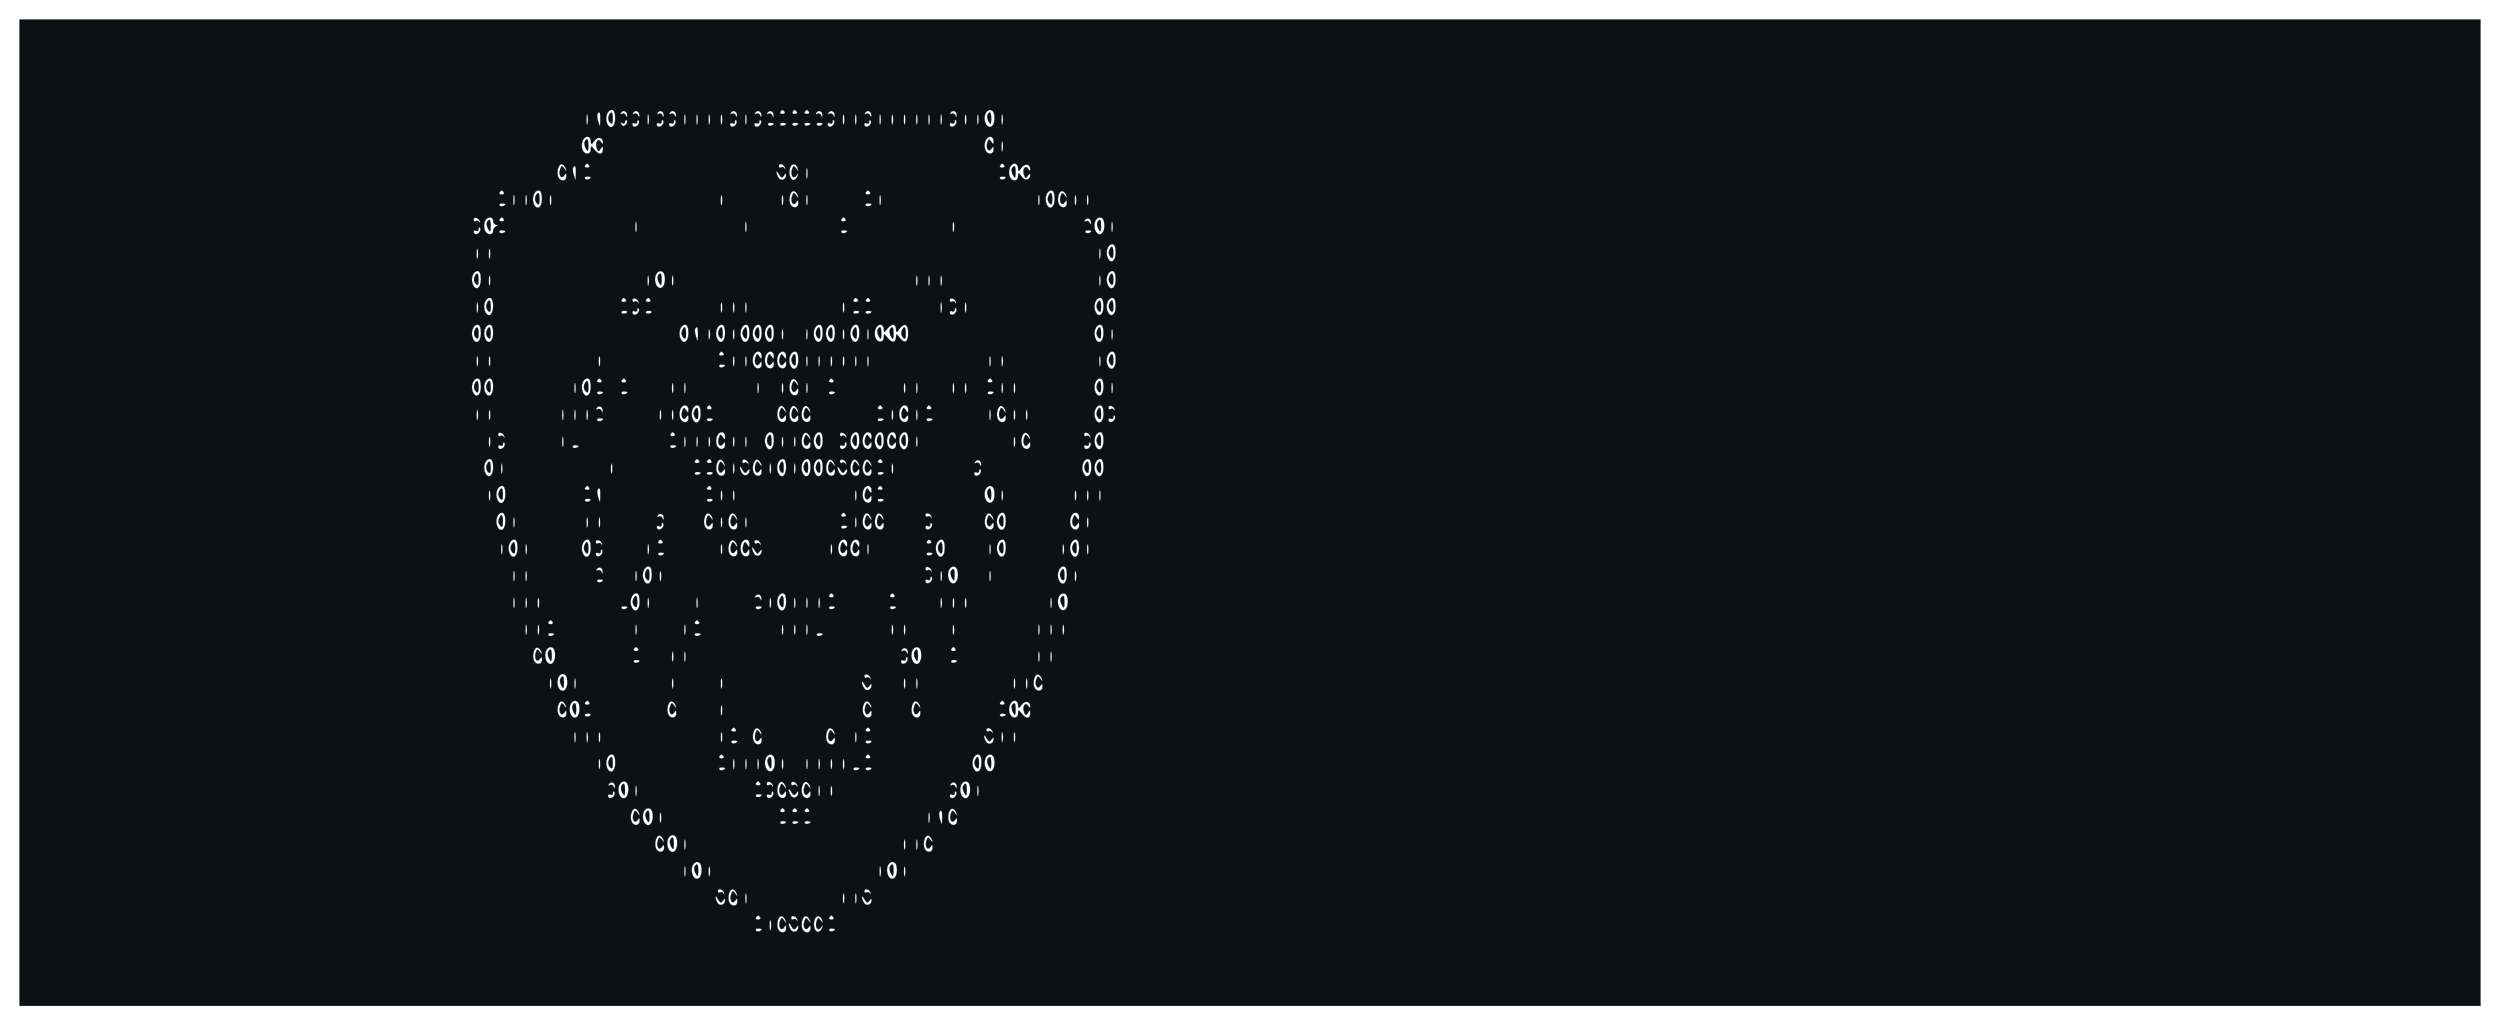 <?xml version="1.0" standalone="no"?>
<!DOCTYPE svg PUBLIC "-//W3C//DTD SVG 20010904//EN"
 "http://www.w3.org/TR/2001/REC-SVG-20010904/DTD/svg10.dtd">
<svg version="1.0" xmlns="http://www.w3.org/2000/svg"
 width="1024pt" height="421pt" viewBox="0 0 1024 421"
 preserveAspectRatio="xMidYMid meet">

<g transform="translate(0,421) scale(0.1,-0.1)"
fill="#0d1116" stroke="#0d1116">
<path d="M80 2110 l0 -2020 5040 0 5040 0 0 2020 0 2020 -5040 0 -5040 0 0
-2020z m2440 1615 c0 -37 -22 -49 -34 -19 -9 23 2 54 20 54 9 0 14 -11 14 -35z
m49 12 c0 -9 -2 -8 -6 1 -2 6 -10 9 -15 6 -7 -4 -8 -2 -4 5 9 13 26 5 25 -12z
m50 0 c0 -9 -2 -8 -6 1 -2 6 -10 9 -15 6 -7 -4 -8 -2 -4 5 9 13 26 5 25 -12z
m100 0 c0 -9 -2 -8 -6 1 -2 6 -10 9 -15 6 -7 -4 -8 -2 -4 5 9 13 26 5 25 -12z
m50 0 c0 -9 -2 -8 -6 1 -2 6 -10 9 -15 6 -7 -4 -8 -2 -4 5 9 13 26 5 25 -12z
m250 0 c0 -9 -2 -8 -6 1 -2 6 -10 9 -15 6 -7 -4 -8 -2 -4 5 9 13 26 5 25 -12z
m100 0 c0 -9 -2 -8 -6 1 -2 6 -10 9 -15 6 -7 -4 -8 -2 -4 5 9 13 26 5 25 -12z
m50 0 c0 -9 -2 -8 -6 1 -2 6 -10 9 -15 6 -7 -4 -8 -2 -4 5 9 13 26 5 25 -12z
m45 15 c3 -5 -1 -9 -9 -9 -8 0 -12 4 -9 9 3 4 7 8 9 8 2 0 6 -4 9 -8z m50 0
c3 -5 -1 -9 -9 -9 -8 0 -12 4 -9 9 3 4 7 8 9 8 2 0 6 -4 9 -8z m50 0 c3 -5 -1
-9 -9 -9 -8 0 -12 4 -9 9 3 4 7 8 9 8 2 0 6 -4 9 -8z m55 -15 c0 -9 -2 -8 -6
1 -2 6 -10 9 -15 6 -7 -4 -8 -2 -4 5 9 13 26 5 25 -12z m50 0 c0 -9 -2 -8 -6
1 -2 6 -10 9 -15 6 -7 -4 -8 -2 -4 5 9 13 26 5 25 -12z m150 0 c0 -9 -2 -8 -6
1 -2 6 -10 9 -15 6 -7 -4 -8 -2 -4 5 9 13 26 5 25 -12z m350 0 c0 -9 -2 -8 -6
1 -2 6 -10 9 -15 6 -7 -4 -8 -2 -4 5 9 13 26 5 25 -12z m153 6 c6 -27 -3 -53
-17 -53 -17 0 -27 28 -20 51 8 24 32 25 37 2z m-1665 -40 c-3 -10 -5 -2 -5 17
0 19 2 27 5 18 2 -10 2 -26 0 -35z m52 15 c-1 -31 -1 -31 -8 -8 -5 14 -6 28
-4 33 9 15 13 6 12 -25z m198 -15 c-3 -10 -5 -2 -5 17 0 19 2 27 5 18 2 -10 2
-26 0 -35z m150 0 c-3 -10 -5 -2 -5 17 0 19 2 27 5 18 2 -10 2 -26 0 -35z m50
0 c-3 -10 -5 -2 -5 17 0 19 2 27 5 18 2 -10 2 -26 0 -35z m50 0 c-3 -10 -5 -2
-5 17 0 19 2 27 5 18 2 -10 2 -26 0 -35z m50 0 c-3 -10 -5 -2 -5 17 0 19 2 27
5 18 2 -10 2 -26 0 -35z m100 0 c-3 -10 -5 -2 -5 17 0 19 2 27 5 18 2 -10 2
-26 0 -35z m400 0 c-3 -10 -5 -2 -5 17 0 19 2 27 5 18 2 -10 2 -26 0 -35z m50
0 c-3 -10 -5 -2 -5 17 0 19 2 27 5 18 2 -10 2 -26 0 -35z m100 0 c-3 -10 -5
-2 -5 17 0 19 2 27 5 18 2 -10 2 -26 0 -35z m50 0 c-3 -10 -5 -2 -5 17 0 19 2
27 5 18 2 -10 2 -26 0 -35z m50 0 c-3 -10 -5 -2 -5 17 0 19 2 27 5 18 2 -10 2
-26 0 -35z m50 0 c-3 -10 -5 -2 -5 17 0 19 2 27 5 18 2 -10 2 -26 0 -35z m50
0 c-3 -10 -5 -2 -5 17 0 19 2 27 5 18 2 -10 2 -26 0 -35z m50 0 c-3 -10 -5 -2
-5 17 0 19 2 27 5 18 2 -10 2 -26 0 -35z m100 0 c-3 -10 -5 -2 -5 17 0 19 2
27 5 18 2 -10 2 -26 0 -35z m50 0 c-3 -10 -5 -2 -5 17 0 19 2 27 5 18 2 -10 2
-26 0 -35z m100 0 c-3 -10 -5 -2 -5 17 0 19 2 27 5 18 2 -10 2 -26 0 -35z
m-1544 -4 c-8 -8 -13 -7 -18 2 -5 8 -4 10 3 5 7 -4 12 -2 12 5 0 7 3 9 7 6 4
-4 2 -12 -4 -18z m52 2 c-8 -14 -25 -14 -25 0 0 5 5 7 10 4 6 -3 10 -1 10 6 0
7 3 10 6 6 3 -3 3 -10 -1 -16z m100 0 c-8 -14 -25 -14 -25 0 0 5 5 7 10 4 6
-3 10 -1 10 6 0 7 3 10 6 6 3 -3 3 -10 -1 -16z m50 0 c-8 -14 -25 -14 -25 0 0
5 5 7 10 4 6 -3 10 -1 10 6 0 7 3 10 6 6 3 -3 3 -10 -1 -16z m250 0 c-8 -14
-25 -14 -25 0 0 5 5 7 10 4 6 -3 10 -1 10 6 0 7 3 10 6 6 3 -3 3 -10 -1 -16z
m100 0 c-8 -14 -25 -14 -25 0 0 5 5 7 10 4 6 -3 10 -1 10 6 0 7 3 10 6 6 3 -3
3 -10 -1 -16z m300 0 c-8 -14 -25 -14 -25 0 0 5 5 7 10 4 6 -3 10 -1 10 6 0 7
3 10 6 6 3 -3 3 -10 -1 -16z m150 0 c-8 -14 -25 -14 -25 0 0 5 5 7 10 4 6 -3
10 -1 10 6 0 7 3 10 6 6 3 -3 3 -10 -1 -16z m350 0 c-8 -14 -25 -14 -25 0 0 5
5 7 10 4 6 -3 10 -1 10 6 0 7 3 10 6 6 3 -3 3 -10 -1 -16z m-745 3 c0 -8 -19
-13 -24 -6 -3 5 1 9 9 9 8 0 15 -2 15 -3z m50 0 c0 -8 -19 -13 -24 -6 -3 5 1
9 9 9 8 0 15 -2 15 -3z m50 0 c0 -8 -19 -13 -24 -6 -3 5 1 9 9 9 8 0 15 -2 15
-3z m50 0 c0 -8 -19 -13 -24 -6 -3 5 1 9 9 9 8 0 15 -2 15 -3z m50 0 c0 -8
-19 -13 -24 -6 -3 5 1 9 9 9 8 0 15 -2 15 -3z m-950 -71 c1 -17 2 -17 15 1 14
18 35 14 35 -7 0 -8 -3 -8 -9 2 -12 18 -25 -4 -16 -27 5 -14 7 -14 15 -2 8 13
10 12 10 -2 0 -10 -5 -18 -11 -18 -7 0 -18 8 -25 18 -13 16 -13 16 -14 0 0
-23 -26 -23 -34 -2 -9 23 2 54 20 54 8 0 14 -8 14 -17z m1650 0 c0 -15 -2 -16
-10 -3 -8 12 -10 12 -15 -2 -9 -23 4 -45 16 -27 7 11 9 10 9 -3 0 -23 -26 -23
-34 -2 -9 23 2 54 20 54 8 0 14 -8 14 -17z m37 -40 c-3 -10 -5 -2 -5 17 0 19
2 27 5 18 2 -10 2 -26 0 -35z m-1789 -74 c3 -12 2 -12 -7 1 -9 12 -11 12 -16
-2 -9 -23 4 -45 16 -27 7 11 9 10 9 -3 0 -23 -26 -23 -34 -2 -8 22 3 56 17 51
6 -2 12 -10 15 -18z m96 13 c3 -5 -1 -9 -9 -9 -8 0 -12 4 -9 9 3 4 7 8 9 8 2
0 6 -4 9 -8z m802 -10 c1 -7 0 -8 -3 -2 -2 5 -9 8 -14 4 -5 -3 -9 0 -9 6 0 15
23 7 26 -8z m52 -3 c3 -12 2 -12 -7 1 -9 12 -11 12 -16 -2 -9 -24 4 -45 17
-27 8 12 9 11 6 0 -3 -8 -9 -16 -15 -18 -14 -5 -25 25 -17 49 6 21 26 20 32
-3z m846 13 c3 -5 -1 -9 -9 -9 -8 0 -12 4 -9 9 3 4 7 8 9 8 2 0 6 -4 9 -8z
m56 -9 c1 -17 2 -17 15 1 14 18 35 14 35 -7 0 -8 -3 -8 -9 2 -12 18 -25 -4
-16 -27 5 -14 7 -14 15 -2 6 9 10 10 10 3 0 -21 -21 -25 -35 -7 -13 18 -14 18
-15 2 0 -23 -26 -23 -34 -2 -9 23 2 54 20 54 8 0 14 -8 14 -17z m-1811 -25
c-1 -31 -1 -31 -8 -8 -5 14 -6 28 -4 33 9 15 13 6 12 -25z m948 -15 c-3 -10
-5 -2 -5 17 0 19 2 27 5 18 2 -10 2 -26 0 -35z m-96 8 c6 9 9 10 9 2 0 -19
-21 -27 -31 -12 -5 8 -9 19 -9 24 1 6 5 2 11 -9 9 -15 13 -16 20 -5z m-791 -7
c0 -8 -19 -13 -24 -6 -3 5 1 9 9 9 8 0 15 -2 15 -3z m1700 0 c0 -8 -19 -13
-24 -6 -3 5 1 9 9 9 8 0 15 -2 15 -3z m-2056 -62 c3 -5 -1 -9 -9 -9 -8 0 -12
4 -9 9 3 4 7 8 9 8 2 0 6 -4 9 -8z m156 -27 c0 -37 -22 -49 -34 -19 -9 23 2
54 20 54 9 0 14 -11 14 -35z m1048 14 c3 -12 2 -12 -7 1 -9 12 -11 12 -16 -2
-9 -23 4 -45 16 -27 7 11 9 10 9 -3 0 -23 -26 -23 -34 -2 -8 22 3 56 17 51 6
-2 12 -10 15 -18z m296 13 c3 -5 -1 -9 -9 -9 -8 0 -12 4 -9 9 3 4 7 8 9 8 2 0
6 -4 9 -8z m756 -27 c0 -37 -22 -49 -34 -19 -9 23 2 54 20 54 9 0 14 -11 14
-35z m48 14 c3 -12 2 -12 -7 1 -9 12 -11 12 -16 -2 -9 -23 4 -45 16 -27 7 11
9 10 9 -3 0 -23 -26 -23 -34 -2 -8 22 3 56 17 51 6 -2 12 -10 15 -18z m-2261
-36 c-3 -10 -5 -2 -5 17 0 19 2 27 5 18 2 -10 2 -26 0 -35z m50 0 c-3 -10 -5
-2 -5 17 0 19 2 27 5 18 2 -10 2 -26 0 -35z m100 0 c-3 -10 -5 -2 -5 17 0 19
2 27 5 18 2 -10 2 -26 0 -35z m700 0 c-3 -10 -5 -2 -5 17 0 19 2 27 5 18 2
-10 2 -26 0 -35z m250 0 c-3 -10 -5 -2 -5 17 0 19 2 27 5 18 2 -10 2 -26 0
-35z m100 0 c-3 -10 -5 -2 -5 17 0 19 2 27 5 18 2 -10 2 -26 0 -35z m300 0
c-3 -10 -5 -2 -5 17 0 19 2 27 5 18 2 -10 2 -26 0 -35z m650 0 c-3 -10 -5 -2
-5 17 0 19 2 27 5 18 2 -10 2 -26 0 -35z m150 0 c-3 -10 -5 -2 -5 17 0 19 2
27 5 18 2 -10 2 -26 0 -35z m50 0 c-3 -10 -5 -2 -5 17 0 19 2 27 5 18 2 -10 2
-26 0 -35z m-2387 1 c0 -8 -19 -13 -24 -6 -3 5 1 9 9 9 8 0 15 -2 15 -3z
m1500 0 c0 -8 -19 -13 -24 -6 -3 5 1 9 9 9 8 0 15 -2 15 -3z m-1604 -72 c1 -7
0 -8 -3 -2 -2 5 -9 8 -14 4 -5 -3 -9 0 -9 6 0 15 23 7 26 -8z m54 3 c0 -8 6
-15 13 -16 10 0 10 -2 0 -6 -7 -2 -13 -11 -13 -19 0 -19 -26 -18 -34 2 -4 9
-4 25 -1 35 7 23 35 25 35 4z m44 7 c3 -5 -1 -9 -9 -9 -8 0 -12 4 -9 9 3 4 7
8 9 8 2 0 6 -4 9 -8z m1400 0 c3 -5 -1 -9 -9 -9 -8 0 -12 4 -9 9 3 4 7 8 9 8
2 0 6 -4 9 -8z m1005 -15 c0 -9 -2 -8 -6 1 -2 6 -10 9 -15 6 -7 -4 -8 -2 -4 5
9 13 26 5 25 -12z m53 6 c6 -27 -3 -53 -17 -53 -17 0 -27 28 -20 51 8 24 32
25 37 2z m-1915 -40 c-3 -10 -5 -2 -5 17 0 19 2 27 5 18 2 -10 2 -26 0 -35z
m450 0 c-3 -10 -5 -2 -5 17 0 19 2 27 5 18 2 -10 2 -26 0 -35z m850 0 c-3 -10
-5 -2 -5 17 0 19 2 27 5 18 2 -10 2 -26 0 -35z m650 0 c-3 -10 -5 -2 -5 17 0
19 2 27 5 18 2 -10 2 -26 0 -35z m-2592 -2 c-8 -14 -25 -14 -25 0 0 5 5 7 10
4 6 -3 10 -1 10 6 0 7 3 10 6 6 3 -3 3 -10 -1 -16z m105 3 c0 -8 -19 -13 -24
-6 -3 5 1 9 9 9 8 0 15 -2 15 -3z m1400 0 c0 -8 -19 -13 -24 -6 -3 5 1 9 9 9
8 0 15 -2 15 -3z m1000 0 c0 -8 -19 -13 -24 -6 -3 5 1 9 9 9 8 0 15 -2 15 -3z
m100 -89 c0 -37 -22 -49 -34 -19 -9 23 2 54 20 54 9 0 14 -11 14 -35z m-2613
-22 c-3 -10 -5 -2 -5 17 0 19 2 27 5 18 2 -10 2 -26 0 -35z m50 0 c-3 -10 -5
-2 -5 17 0 19 2 27 5 18 2 -10 2 -26 0 -35z m2500 0 c-3 -10 -5 -2 -5 17 0 19
2 27 5 18 2 -10 2 -26 0 -35z m-2537 -88 c0 -37 -22 -49 -34 -19 -9 23 2 54
20 54 9 0 14 -11 14 -35z m752 18 c6 -27 -3 -53 -17 -53 -17 0 -27 28 -20 51
8 24 32 25 37 2z m1848 -18 c0 -37 -22 -49 -34 -19 -9 23 2 54 20 54 9 0 14
-11 14 -35z m-2563 -22 c-3 -10 -5 -2 -5 17 0 19 2 27 5 18 2 -10 2 -26 0 -35z
m650 0 c-3 -10 -5 -2 -5 17 0 19 2 27 5 18 2 -10 2 -26 0 -35z m100 0 c-3 -10
-5 -2 -5 17 0 19 2 27 5 18 2 -10 2 -26 0 -35z m1000 0 c-3 -10 -5 -2 -5 17 0
19 2 27 5 18 2 -10 2 -26 0 -35z m50 0 c-3 -10 -5 -2 -5 17 0 19 2 27 5 18 2
-10 2 -26 0 -35z m50 0 c-3 -10 -5 -2 -5 17 0 19 2 27 5 18 2 -10 2 -26 0 -35z
m650 0 c-3 -10 -5 -2 -5 17 0 19 2 27 5 18 2 -10 2 -26 0 -35z m-2487 -88 c0
-37 -22 -49 -34 -19 -9 23 2 54 20 54 9 0 14 -11 14 -35z m544 27 c3 -5 -1 -9
-9 -9 -8 0 -12 4 -9 9 3 4 7 8 9 8 2 0 6 -4 9 -8z m52 -10 c1 -7 0 -8 -3 -2
-2 5 -9 8 -14 4 -5 -3 -9 0 -9 6 0 15 23 7 26 -8z m48 10 c3 -5 -1 -9 -9 -9
-8 0 -12 4 -9 9 3 4 7 8 9 8 2 0 6 -4 9 -8z m850 0 c3 -5 -1 -9 -9 -9 -8 0
-12 4 -9 9 3 4 7 8 9 8 2 0 6 -4 9 -8z m50 0 c3 -5 -1 -9 -9 -9 -8 0 -12 4 -9
9 3 4 7 8 9 8 2 0 6 -4 9 -8z m352 -10 c1 -7 0 -8 -3 -2 -2 5 -9 8 -14 4 -5
-3 -9 0 -9 6 0 15 23 7 26 -8z m604 -17 c0 -37 -22 -49 -34 -19 -9 23 2 54 20
54 9 0 14 -11 14 -35z m50 0 c0 -37 -22 -49 -34 -19 -9 23 2 54 20 54 9 0 14
-11 14 -35z m-2613 -22 c-3 -10 -5 -2 -5 17 0 19 2 27 5 18 2 -10 2 -26 0 -35z
m1000 0 c-3 -10 -5 -2 -5 17 0 19 2 27 5 18 2 -10 2 -26 0 -35z m50 0 c-3 -10
-5 -2 -5 17 0 19 2 27 5 18 2 -10 2 -26 0 -35z m50 0 c-3 -10 -5 -2 -5 17 0
19 2 27 5 18 2 -10 2 -26 0 -35z m400 0 c-3 -10 -5 -2 -5 17 0 19 2 27 5 18 2
-10 2 -26 0 -35z m400 0 c-3 -10 -5 -2 -5 17 0 19 2 27 5 18 2 -10 2 -26 0
-35z m100 0 c-3 -10 -5 -2 -5 17 0 19 2 27 5 18 2 -10 2 -26 0 -35z m-1342 -2
c-8 -14 -25 -14 -25 0 0 5 5 7 10 4 6 -3 10 -1 10 6 0 7 3 10 6 6 3 -3 3 -10
-1 -16z m1300 0 c-8 -14 -25 -14 -25 0 0 5 5 7 10 4 6 -3 10 -1 10 6 0 7 3 10
6 6 3 -3 3 -10 -1 -16z m-1345 3 c0 -8 -19 -13 -24 -6 -3 5 1 9 9 9 8 0 15 -2
15 -3z m100 0 c0 -8 -19 -13 -24 -6 -3 5 1 9 9 9 8 0 15 -2 15 -3z m850 0 c0
-8 -19 -13 -24 -6 -3 5 1 9 9 9 8 0 15 -2 15 -3z m50 0 c0 -8 -19 -13 -24 -6
-3 5 1 9 9 9 8 0 15 -2 15 -3z m-1600 -89 c0 -37 -22 -49 -34 -19 -9 23 2 54
20 54 9 0 14 -11 14 -35z m50 0 c0 -37 -22 -49 -34 -19 -9 23 2 54 20 54 9 0
14 -11 14 -35z m800 0 c0 -37 -22 -49 -34 -19 -9 23 2 54 20 54 9 0 14 -11 14
-35z m150 0 c0 -37 -22 -49 -34 -19 -9 23 2 54 20 54 9 0 14 -11 14 -35z m100
0 c0 -37 -22 -49 -34 -19 -9 23 2 54 20 54 9 0 14 -11 14 -35z m50 0 c0 -37
-22 -49 -34 -19 -9 23 2 54 20 54 9 0 14 -11 14 -35z m50 0 c0 -37 -22 -49
-34 -19 -9 23 2 54 20 54 9 0 14 -11 14 -35z m200 0 c0 -37 -22 -49 -34 -19
-9 23 2 54 20 54 9 0 14 -11 14 -35z m50 0 c0 -37 -22 -49 -34 -19 -9 23 2 54
20 54 9 0 14 -11 14 -35z m100 0 c0 -37 -22 -49 -34 -19 -9 23 2 54 20 54 9 0
14 -11 14 -35z m100 18 c1 -17 1 -17 14 0 7 9 18 17 25 17 6 0 11 -8 11 -17 1
-17 1 -17 14 0 21 27 36 20 36 -18 0 -38 -15 -45 -36 -17 -13 16 -13 16 -14 0
0 -10 -5 -18 -11 -18 -7 0 -18 8 -25 18 -13 16 -13 16 -14 0 0 -23 -26 -23
-34 -2 -9 23 2 54 20 54 8 0 14 -8 14 -17z m900 -18 c0 -37 -22 -49 -34 -19
-9 23 2 54 20 54 9 0 14 -11 14 -35z m-1661 -7 c-1 -31 -1 -31 -8 -8 -5 14 -6
28 -4 33 9 15 13 6 12 -25z m48 -15 c-3 -10 -5 -2 -5 17 0 19 2 27 5 18 2 -10
2 -26 0 -35z m100 0 c-3 -10 -5 -2 -5 17 0 19 2 27 5 18 2 -10 2 -26 0 -35z
m200 0 c-3 -10 -5 -2 -5 17 0 19 2 27 5 18 2 -10 2 -26 0 -35z m100 0 c-3 -10
-5 -2 -5 17 0 19 2 27 5 18 2 -10 2 -26 0 -35z m150 0 c-3 -10 -5 -2 -5 17 0
19 2 27 5 18 2 -10 2 -26 0 -35z m100 0 c-3 -10 -5 -2 -5 17 0 19 2 27 5 18 2
-10 2 -26 0 -35z m1000 0 c-3 -10 -5 -2 -5 17 0 19 2 27 5 18 2 -10 2 -26 0
-35z m-1593 -61 c3 -5 -1 -9 -9 -9 -8 0 -12 4 -9 9 3 4 7 8 9 8 2 0 6 -4 9 -8z
m156 -9 c0 -15 -2 -16 -10 -3 -8 12 -10 12 -15 -2 -9 -23 4 -45 16 -27 7 11 9
10 9 -3 0 -23 -26 -23 -34 -2 -9 23 2 54 20 54 8 0 14 -8 14 -17z m50 0 c0
-15 -2 -16 -10 -3 -8 12 -10 12 -15 -2 -9 -23 4 -45 16 -27 7 11 9 10 9 -3 0
-23 -26 -23 -34 -2 -9 23 2 54 20 54 8 0 14 -8 14 -17z m50 0 c0 -15 -2 -16
-10 -3 -8 12 -10 12 -15 -2 -9 -23 4 -45 16 -27 7 11 9 10 9 -3 0 -23 -26 -23
-34 -2 -9 23 2 54 20 54 8 0 14 -8 14 -17z m50 -18 c0 -37 -22 -49 -34 -19 -9
23 2 54 20 54 9 0 14 -11 14 -35z m1300 0 c0 -37 -22 -49 -34 -19 -9 23 2 54
20 54 9 0 14 -11 14 -35z m-2613 -22 c-3 -10 -5 -2 -5 17 0 19 2 27 5 18 2
-10 2 -26 0 -35z m50 0 c-3 -10 -5 -2 -5 17 0 19 2 27 5 18 2 -10 2 -26 0 -35z
m450 0 c-3 -10 -5 -2 -5 17 0 19 2 27 5 18 2 -10 2 -26 0 -35z m550 0 c-3 -10
-5 -2 -5 17 0 19 2 27 5 18 2 -10 2 -26 0 -35z m50 0 c-3 -10 -5 -2 -5 17 0
19 2 27 5 18 2 -10 2 -26 0 -35z m250 0 c-3 -10 -5 -2 -5 17 0 19 2 27 5 18 2
-10 2 -26 0 -35z m50 0 c-3 -10 -5 -2 -5 17 0 19 2 27 5 18 2 -10 2 -26 0 -35z
m50 0 c-3 -10 -5 -2 -5 17 0 19 2 27 5 18 2 -10 2 -26 0 -35z m50 0 c-3 -10
-5 -2 -5 17 0 19 2 27 5 18 2 -10 2 -26 0 -35z m50 0 c-3 -10 -5 -2 -5 17 0
19 2 27 5 18 2 -10 2 -26 0 -35z m50 0 c-3 -10 -5 -2 -5 17 0 19 2 27 5 18 2
-10 2 -26 0 -35z m500 0 c-3 -10 -5 -2 -5 17 0 19 2 27 5 18 2 -10 2 -26 0
-35z m50 0 c-3 -10 -5 -2 -5 17 0 19 2 27 5 18 2 -10 2 -26 0 -35z m400 0 c-3
-10 -5 -2 -5 17 0 19 2 27 5 18 2 -10 2 -26 0 -35z m-1537 1 c0 -8 -19 -13
-24 -6 -3 5 1 9 9 9 8 0 15 -2 15 -3z m-1000 -89 c0 -37 -22 -49 -34 -19 -9
23 2 54 20 54 9 0 14 -11 14 -35z m50 0 c0 -37 -22 -49 -34 -19 -9 23 2 54 20
54 9 0 14 -11 14 -35z m400 0 c0 -37 -22 -49 -34 -19 -9 23 2 54 20 54 9 0 14
-11 14 -35z m44 27 c3 -5 -1 -9 -9 -9 -8 0 -12 4 -9 9 3 4 7 8 9 8 2 0 6 -4 9
-8z m100 0 c3 -5 -1 -9 -9 -9 -8 0 -12 4 -9 9 3 4 7 8 9 8 2 0 6 -4 9 -8z
m704 -13 c3 -12 2 -12 -7 1 -9 12 -11 12 -16 -2 -9 -23 4 -45 16 -27 7 11 9
10 9 -3 0 -23 -26 -23 -34 -2 -8 22 3 56 17 51 6 -2 12 -10 15 -18z m146 13
c3 -5 -1 -9 -9 -9 -8 0 -12 4 -9 9 3 4 7 8 9 8 2 0 6 -4 9 -8z m650 0 c3 -5
-1 -9 -9 -9 -8 0 -12 4 -9 9 3 4 7 8 9 8 2 0 6 -4 9 -8z m456 -27 c0 -37 -22
-49 -34 -19 -9 23 2 54 20 54 9 0 14 -11 14 -35z m-2163 -22 c-3 -10 -5 -2 -5
17 0 19 2 27 5 18 2 -10 2 -26 0 -35z m400 0 c-3 -10 -5 -2 -5 17 0 19 2 27 5
18 2 -10 2 -26 0 -35z m50 0 c-3 -10 -5 -2 -5 17 0 19 2 27 5 18 2 -10 2 -26
0 -35z m300 0 c-3 -10 -5 -2 -5 17 0 19 2 27 5 18 2 -10 2 -26 0 -35z m100 0
c-3 -10 -5 -2 -5 17 0 19 2 27 5 18 2 -10 2 -26 0 -35z m100 0 c-3 -10 -5 -2
-5 17 0 19 2 27 5 18 2 -10 2 -26 0 -35z m400 0 c-3 -10 -5 -2 -5 17 0 19 2
27 5 18 2 -10 2 -26 0 -35z m50 0 c-3 -10 -5 -2 -5 17 0 19 2 27 5 18 2 -10 2
-26 0 -35z m150 0 c-3 -10 -5 -2 -5 17 0 19 2 27 5 18 2 -10 2 -26 0 -35z m50
0 c-3 -10 -5 -2 -5 17 0 19 2 27 5 18 2 -10 2 -26 0 -35z m150 0 c-3 -10 -5
-2 -5 17 0 19 2 27 5 18 2 -10 2 -26 0 -35z m50 0 c-3 -10 -5 -2 -5 17 0 19 2
27 5 18 2 -10 2 -26 0 -35z m400 0 c-3 -10 -5 -2 -5 17 0 19 2 27 5 18 2 -10
2 -26 0 -35z m-2087 1 c0 -8 -19 -13 -24 -6 -3 5 1 9 9 9 8 0 15 -2 15 -3z
m100 0 c0 -8 -19 -13 -24 -6 -3 5 1 9 9 9 8 0 15 -2 15 -3z m850 0 c0 -8 -19
-13 -24 -6 -3 5 1 9 9 9 8 0 15 -2 15 -3z m650 0 c0 -8 -19 -13 -24 -6 -3 5 1
9 9 9 8 0 15 -2 15 -3z m-1601 -77 c0 -9 -2 -8 -6 1 -2 6 -10 9 -15 6 -7 -4
-8 -2 -4 5 9 13 26 5 25 -12z m351 6 c0 -15 -2 -16 -10 -3 -8 12 -10 12 -15
-2 -9 -23 4 -45 16 -27 7 11 9 10 9 -3 0 -23 -26 -23 -34 -2 -9 23 2 54 20 54
8 0 14 -8 14 -17z m50 -18 c0 -37 -22 -49 -34 -19 -9 23 2 54 20 54 9 0 14
-11 14 -35z m44 27 c3 -5 -1 -9 -9 -9 -8 0 -12 4 -9 9 3 4 7 8 9 8 2 0 6 -4 9
-8z m304 -13 c3 -12 2 -12 -7 1 -9 12 -11 12 -16 -2 -9 -23 4 -45 16 -27 7 11
9 10 9 -3 0 -23 -26 -23 -34 -2 -8 22 3 56 17 51 6 -2 12 -10 15 -18z m50 0
c3 -12 2 -12 -7 1 -9 12 -11 12 -16 -2 -9 -23 4 -45 16 -27 7 11 9 10 9 -3 0
-23 -26 -23 -34 -2 -8 22 3 56 17 51 6 -2 12 -10 15 -18z m50 0 c3 -12 2 -12
-7 1 -9 12 -11 12 -16 -2 -9 -23 4 -45 16 -27 7 11 9 10 9 -3 0 -23 -26 -23
-34 -2 -8 22 3 56 17 51 6 -2 12 -10 15 -18z m296 13 c3 -5 -1 -9 -9 -9 -8 0
-12 4 -9 9 3 4 7 8 9 8 2 0 6 -4 9 -8z m106 -9 c0 -15 -2 -16 -10 -3 -8 12
-10 12 -15 -2 -9 -23 4 -45 16 -27 7 11 9 10 9 -3 0 -23 -26 -23 -34 -2 -9 23
2 54 20 54 8 0 14 -8 14 -17z m94 9 c3 -5 -1 -9 -9 -9 -8 0 -12 4 -9 9 3 4 7
8 9 8 2 0 6 -4 9 -8z m304 -13 c3 -12 2 -12 -7 1 -9 12 -11 12 -16 -2 -9 -23
4 -45 16 -27 7 11 9 10 9 -3 0 -23 -26 -23 -34 -2 -8 22 3 56 17 51 6 -2 12
-10 15 -18z m402 -14 c0 -37 -22 -49 -34 -19 -9 23 2 54 20 54 9 0 14 -11 14
-35z m46 17 c1 -7 0 -8 -3 -2 -2 5 -9 8 -14 4 -5 -3 -9 0 -9 6 0 15 23 7 26
-8z m-2609 -39 c-3 -10 -5 -2 -5 17 0 19 2 27 5 18 2 -10 2 -26 0 -35z m50 0
c-3 -10 -5 -2 -5 17 0 19 2 27 5 18 2 -10 2 -26 0 -35z m300 0 c-3 -10 -5 -2
-5 17 0 19 2 27 5 18 2 -10 2 -26 0 -35z m50 0 c-3 -10 -5 -2 -5 17 0 19 2 27
5 18 2 -10 2 -26 0 -35z m50 0 c-3 -10 -5 -2 -5 17 0 19 2 27 5 18 2 -10 2
-26 0 -35z m300 0 c-3 -10 -5 -2 -5 17 0 19 2 27 5 18 2 -10 2 -26 0 -35z m50
0 c-3 -10 -5 -2 -5 17 0 19 2 27 5 18 2 -10 2 -26 0 -35z m900 0 c-3 -10 -5
-2 -5 17 0 19 2 27 5 18 2 -10 2 -26 0 -35z m100 0 c-3 -10 -5 -2 -5 17 0 19
2 27 5 18 2 -10 2 -26 0 -35z m300 0 c-3 -10 -5 -2 -5 17 0 19 2 27 5 18 2
-10 2 -26 0 -35z m100 0 c-3 -10 -5 -2 -5 17 0 19 2 27 5 18 2 -10 2 -26 0
-35z m50 0 c-3 -10 -5 -2 -5 17 0 19 2 27 5 18 2 -10 2 -26 0 -35z m358 -2
c-8 -14 -25 -14 -25 0 0 5 5 7 10 4 6 -3 10 -1 10 6 0 7 3 10 6 6 3 -3 3 -10
-1 -16z m-2095 3 c0 -8 -19 -13 -24 -6 -3 5 1 9 9 9 8 0 15 -2 15 -3z m450 0
c0 -8 -19 -13 -24 -6 -3 5 1 9 9 9 8 0 15 -2 15 -3z m700 0 c0 -8 -19 -13 -24
-6 -3 5 1 9 9 9 8 0 15 -2 15 -3z m200 0 c0 -8 -19 -13 -24 -6 -3 5 1 9 9 9 8
0 15 -2 15 -3z m-1754 -72 c1 -7 0 -8 -3 -2 -2 5 -9 8 -14 4 -5 -3 -9 0 -9 6
0 15 23 7 26 -8z m698 10 c3 -5 -1 -9 -9 -9 -8 0 -12 4 -9 9 3 4 7 8 9 8 2 0
6 -4 9 -8z m206 -9 c0 -15 -2 -16 -10 -3 -8 12 -10 12 -15 -2 -9 -23 4 -45 16
-27 7 11 9 10 9 -3 0 -23 -26 -23 -34 -2 -9 23 2 54 20 54 8 0 14 -8 14 -17z
m200 -18 c0 -37 -22 -49 -34 -19 -9 23 2 54 20 54 9 0 14 -11 14 -35z m148 14
c3 -12 2 -12 -7 1 -9 12 -11 12 -16 -2 -9 -23 4 -45 16 -27 7 11 9 10 9 -3 0
-23 -26 -23 -34 -2 -8 22 3 56 17 51 6 -2 12 -10 15 -18z m52 -14 c0 -37 -22
-49 -34 -19 -9 23 2 54 20 54 9 0 14 -11 14 -35z m96 17 c1 -7 0 -8 -3 -2 -2
5 -9 8 -14 4 -5 -3 -9 0 -9 6 0 15 23 7 26 -8z m54 -17 c0 -37 -22 -49 -34
-19 -9 23 2 54 20 54 9 0 14 -11 14 -35z m50 18 c0 -15 -2 -16 -10 -3 -8 12
-10 12 -15 -2 -9 -23 4 -45 16 -27 7 11 9 10 9 -3 0 -23 -26 -23 -34 -2 -9 23
2 54 20 54 8 0 14 -8 14 -17z m50 -18 c0 -37 -22 -49 -34 -19 -9 23 2 54 20
54 9 0 14 -11 14 -35z m50 18 c0 -15 -2 -16 -10 -3 -8 12 -10 12 -15 -2 -9
-23 4 -45 16 -27 7 11 9 10 9 -3 0 -23 -26 -23 -34 -2 -9 23 2 54 20 54 8 0
14 -8 14 -17z m50 -18 c0 -37 -22 -49 -34 -19 -9 23 2 54 20 54 9 0 14 -11 14
-35z m498 14 c3 -12 2 -12 -7 1 -9 12 -11 12 -16 -2 -9 -23 4 -45 16 -27 7 11
9 10 9 -3 0 -23 -26 -23 -34 -2 -8 22 3 56 17 51 6 -2 12 -10 15 -18z m248 3
c1 -7 0 -8 -3 -2 -2 5 -9 8 -14 4 -5 -3 -9 0 -9 6 0 15 23 7 26 -8z m54 -17
c0 -37 -22 -49 -34 -19 -9 23 2 54 20 54 9 0 14 -11 14 -35z m-2513 -22 c-3
-10 -5 -2 -5 17 0 19 2 27 5 18 2 -10 2 -26 0 -35z m300 0 c-3 -10 -5 -2 -5
17 0 19 2 27 5 18 2 -10 2 -26 0 -35z m500 0 c-3 -10 -5 -2 -5 17 0 19 2 27 5
18 2 -10 2 -26 0 -35z m50 0 c-3 -10 -5 -2 -5 17 0 19 2 27 5 18 2 -10 2 -26
0 -35z m50 0 c-3 -10 -5 -2 -5 17 0 19 2 27 5 18 2 -10 2 -26 0 -35z m100 0
c-3 -10 -5 -2 -5 17 0 19 2 27 5 18 2 -10 2 -26 0 -35z m50 0 c-3 -10 -5 -2
-5 17 0 19 2 27 5 18 2 -10 2 -26 0 -35z m150 0 c-3 -10 -5 -2 -5 17 0 19 2
27 5 18 2 -10 2 -26 0 -35z m50 0 c-3 -10 -5 -2 -5 17 0 19 2 27 5 18 2 -10 2
-26 0 -35z m500 0 c-3 -10 -5 -2 -5 17 0 19 2 27 5 18 2 -10 2 -26 0 -35z
m400 0 c-3 -10 -5 -2 -5 17 0 19 2 27 5 18 2 -10 2 -26 0 -35z m-2092 -2 c-8
-14 -25 -14 -25 0 0 5 5 7 10 4 6 -3 10 -1 10 6 0 7 3 10 6 6 3 -3 3 -10 -1
-16z m1400 0 c-8 -14 -25 -14 -25 0 0 5 5 7 10 4 6 -3 10 -1 10 6 0 7 3 10 6
6 3 -3 3 -10 -1 -16z m1000 0 c-8 -14 -25 -14 -25 0 0 5 5 7 10 4 6 -3 10 -1
10 6 0 7 3 10 6 6 3 -3 3 -10 -1 -16z m-2095 3 c0 -8 -19 -13 -24 -6 -3 5 1 9
9 9 8 0 15 -2 15 -3z m400 0 c0 -8 -19 -13 -24 -6 -3 5 1 9 9 9 8 0 15 -2 15
-3z m-750 -89 c0 -37 -22 -49 -34 -19 -9 23 2 54 20 54 9 0 14 -11 14 -35z
m844 27 c3 -5 -1 -9 -9 -9 -8 0 -12 4 -9 9 3 4 7 8 9 8 2 0 6 -4 9 -8z m50 0
c3 -5 -1 -9 -9 -9 -8 0 -12 4 -9 9 3 4 7 8 9 8 2 0 6 -4 9 -8z m54 -13 c3 -12
2 -12 -7 1 -9 12 -11 12 -16 -2 -9 -23 4 -45 16 -27 7 11 9 10 9 -3 0 -23 -26
-23 -34 -2 -8 22 3 56 17 51 6 -2 12 -10 15 -18z m98 3 c1 -7 0 -8 -3 -2 -2 5
-9 8 -14 4 -5 -3 -9 0 -9 6 0 15 23 7 26 -8z m52 -3 c3 -12 2 -12 -7 1 -9 12
-11 12 -16 -2 -9 -23 4 -45 16 -27 7 11 9 10 9 -3 0 -23 -26 -23 -34 -2 -8 22
3 56 17 51 6 -2 12 -10 15 -18z m102 -14 c0 -37 -22 -49 -34 -19 -9 23 2 54
20 54 9 0 14 -11 14 -35z m100 0 c0 -37 -22 -49 -34 -19 -9 23 2 54 20 54 9 0
14 -11 14 -35z m50 0 c0 -37 -22 -49 -34 -19 -9 23 2 54 20 54 9 0 14 -11 14
-35z m48 14 c3 -12 2 -12 -7 1 -9 12 -11 12 -16 -2 -9 -23 4 -45 16 -27 7 11
9 10 9 -3 0 -23 -26 -23 -34 -2 -8 22 3 56 17 51 6 -2 12 -10 15 -18z m48 3
c1 -7 0 -8 -3 -2 -2 5 -9 8 -14 4 -5 -3 -9 0 -9 6 0 15 23 7 26 -8z m52 -3 c3
-12 2 -12 -7 1 -9 12 -11 12 -16 -2 -9 -23 4 -45 16 -27 7 11 9 10 9 -3 0 -23
-26 -23 -34 -2 -8 22 3 56 17 51 6 -2 12 -10 15 -18z m50 0 c3 -12 2 -12 -7 1
-9 12 -11 12 -16 -2 -9 -23 4 -45 16 -27 7 11 9 10 9 -3 0 -23 -26 -23 -34 -2
-8 22 3 56 17 51 6 -2 12 -10 15 -18z m46 13 c3 -5 -1 -9 -9 -9 -8 0 -12 4 -9
9 3 4 7 8 9 8 2 0 6 -4 9 -8z m405 -15 c0 -9 -2 -8 -6 1 -2 6 -10 9 -15 6 -7
-4 -8 -2 -4 5 9 13 26 5 25 -12z m451 -12 c0 -37 -22 -49 -34 -19 -9 23 2 54
20 54 9 0 14 -11 14 -35z m50 0 c0 -37 -22 -49 -34 -19 -9 23 2 54 20 54 9 0
14 -11 14 -35z m-2463 -22 c-3 -10 -5 -2 -5 17 0 19 2 27 5 18 2 -10 2 -26 0
-35z m450 0 c-3 -10 -5 -2 -5 17 0 19 2 27 5 18 2 -10 2 -26 0 -35z m500 0
c-3 -10 -5 -2 -5 17 0 19 2 27 5 18 2 -10 2 -26 0 -35z m150 0 c-3 -10 -5 -2
-5 17 0 19 2 27 5 18 2 -10 2 -26 0 -35z m100 0 c-3 -10 -5 -2 -5 17 0 19 2
27 5 18 2 -10 2 -26 0 -35z m400 0 c-3 -10 -5 -2 -5 17 0 19 2 27 5 18 2 -10
2 -26 0 -35z m-596 8 c6 9 9 10 9 2 0 -19 -21 -27 -31 -12 -5 8 -9 19 -9 24 1
6 5 2 11 -9 9 -15 13 -16 20 -5z m400 0 c6 9 9 10 9 2 0 -19 -21 -27 -31 -12
-5 8 -9 19 -9 24 1 6 5 2 11 -9 9 -15 13 -16 20 -5z m554 -10 c-8 -14 -25 -14
-25 0 0 5 5 7 10 4 6 -3 10 -1 10 6 0 7 3 10 6 6 3 -3 3 -10 -1 -16z m-1145 3
c0 -8 -19 -13 -24 -6 -3 5 1 9 9 9 8 0 15 -2 15 -3z m50 0 c0 -8 -19 -13 -24
-6 -3 5 1 9 9 9 8 0 15 -2 15 -3z m700 0 c0 -8 -19 -13 -24 -6 -3 5 1 9 9 9 8
0 15 -2 15 -3z m-1550 -89 c0 -37 -22 -49 -34 -19 -9 23 2 54 20 54 9 0 14
-11 14 -35z m344 27 c3 -5 -1 -9 -9 -9 -8 0 -12 4 -9 9 3 4 7 8 9 8 2 0 6 -4
9 -8z m500 0 c3 -5 -1 -9 -9 -9 -8 0 -12 4 -9 9 3 4 7 8 9 8 2 0 6 -4 9 -8z
m656 -9 c0 -15 -2 -16 -10 -3 -8 12 -10 12 -15 -2 -9 -23 4 -45 16 -27 7 11 9
10 9 -3 0 -23 -26 -23 -34 -2 -9 23 2 54 20 54 8 0 14 -8 14 -17z m44 9 c3 -5
-1 -9 -9 -9 -8 0 -12 4 -9 9 3 4 7 8 9 8 2 0 6 -4 9 -8z m458 -9 c6 -27 -3
-53 -17 -53 -17 0 -27 28 -20 51 8 24 32 25 37 2z m-2065 -40 c-3 -10 -5 -2
-5 17 0 19 2 27 5 18 2 -10 2 -26 0 -35z m452 15 c-1 -31 -1 -31 -8 -8 -5 14
-6 28 -4 33 9 15 13 6 12 -25z m498 -15 c-3 -10 -5 -2 -5 17 0 19 2 27 5 18 2
-10 2 -26 0 -35z m50 0 c-3 -10 -5 -2 -5 17 0 19 2 27 5 18 2 -10 2 -26 0 -35z
m500 0 c-3 -10 -5 -2 -5 17 0 19 2 27 5 18 2 -10 2 -26 0 -35z m600 0 c-3 -10
-5 -2 -5 17 0 19 2 27 5 18 2 -10 2 -26 0 -35z m300 0 c-3 -10 -5 -2 -5 17 0
19 2 27 5 18 2 -10 2 -26 0 -35z m50 0 c-3 -10 -5 -2 -5 17 0 19 2 27 5 18 2
-10 2 -26 0 -35z m50 0 c-3 -10 -5 -2 -5 17 0 19 2 27 5 18 2 -10 2 -26 0 -35z
m-2087 1 c0 -8 -19 -13 -24 -6 -3 5 1 9 9 9 8 0 15 -2 15 -3z m500 0 c0 -8
-19 -13 -24 -6 -3 5 1 9 9 9 8 0 15 -2 15 -3z m700 0 c0 -8 -19 -13 -24 -6 -3
5 1 9 9 9 8 0 15 -2 15 -3z m-1550 -89 c0 -37 -22 -49 -34 -19 -9 23 2 54 20
54 9 0 14 -11 14 -35z m649 12 c0 -9 -2 -8 -6 1 -2 6 -10 9 -15 6 -7 -4 -8 -2
-4 5 9 13 26 5 25 -12z m199 2 c3 -12 2 -12 -7 1 -9 12 -11 12 -16 -2 -9 -23
4 -45 16 -27 7 11 9 10 9 -3 0 -23 -26 -23 -34 -2 -8 22 3 56 17 51 6 -2 12
-10 15 -18z m100 0 c3 -12 2 -12 -7 1 -9 12 -11 12 -16 -2 -9 -23 4 -45 16
-27 7 11 9 10 9 -3 0 -23 -26 -23 -34 -2 -8 22 3 56 17 51 6 -2 12 -10 15 -18z
m446 13 c3 -5 -1 -9 -9 -9 -8 0 -12 4 -9 9 3 4 7 8 9 8 2 0 6 -4 9 -8z m104
-13 c3 -12 2 -12 -7 1 -9 12 -11 12 -16 -2 -9 -23 4 -45 16 -27 7 11 9 10 9
-3 0 -23 -26 -23 -34 -2 -8 22 3 56 17 51 6 -2 12 -10 15 -18z m50 0 c3 -12 2
-12 -7 1 -9 12 -11 12 -16 -2 -9 -23 4 -45 16 -27 7 11 9 10 9 -3 0 -23 -26
-23 -34 -2 -8 22 3 56 17 51 6 -2 12 -10 15 -18z m198 3 c1 -7 0 -8 -3 -2 -2
5 -9 8 -14 4 -5 -3 -9 0 -9 6 0 15 23 7 26 -8z m252 -3 c3 -12 2 -12 -7 1 -9
12 -11 12 -16 -2 -9 -23 4 -45 16 -27 7 11 9 10 9 -3 0 -23 -26 -23 -34 -2 -8
22 3 56 17 51 6 -2 12 -10 15 -18z m52 -14 c0 -37 -22 -49 -34 -19 -9 23 2 54
20 54 9 0 14 -11 14 -35z m300 18 c0 -15 -2 -16 -10 -3 -8 12 -10 12 -15 -2
-9 -23 4 -45 16 -27 7 11 9 10 9 -3 0 -23 -26 -23 -34 -2 -9 23 2 54 20 54 8
0 14 -8 14 -17z m-2313 -40 c-3 -10 -5 -2 -5 17 0 19 2 27 5 18 2 -10 2 -26 0
-35z m300 0 c-3 -10 -5 -2 -5 17 0 19 2 27 5 18 2 -10 2 -26 0 -35z m50 0 c-3
-10 -5 -2 -5 17 0 19 2 27 5 18 2 -10 2 -26 0 -35z m500 0 c-3 -10 -5 -2 -5
17 0 19 2 27 5 18 2 -10 2 -26 0 -35z m100 0 c-3 -10 -5 -2 -5 17 0 19 2 27 5
18 2 -10 2 -26 0 -35z m450 0 c-3 -10 -5 -2 -5 17 0 19 2 27 5 18 2 -10 2 -26
0 -35z m950 0 c-3 -10 -5 -2 -5 17 0 19 2 27 5 18 2 -10 2 -26 0 -35z m-1742
-2 c-8 -14 -25 -14 -25 0 0 5 5 7 10 4 6 -3 10 -1 10 6 0 7 3 10 6 6 3 -3 3
-10 -1 -16z m1100 0 c-8 -14 -25 -14 -25 0 0 5 5 7 10 4 6 -3 10 -1 10 6 0 7
3 10 6 6 3 -3 3 -10 -1 -16z m-345 3 c0 -8 -19 -13 -24 -6 -3 5 1 9 9 9 8 0
15 -2 15 -3z m-1350 -89 c0 -37 -22 -49 -34 -19 -9 23 2 54 20 54 9 0 14 -11
14 -35z m300 0 c0 -37 -22 -49 -34 -19 -9 23 2 54 20 54 9 0 14 -11 14 -35z
m46 17 c1 -7 0 -8 -3 -2 -2 5 -9 8 -14 4 -5 -3 -9 0 -9 6 0 15 23 7 26 -8z
m248 10 c3 -5 -1 -9 -9 -9 -8 0 -12 4 -9 9 3 4 7 8 9 8 2 0 6 -4 9 -8z m304
-13 c3 -12 2 -12 -7 1 -9 12 -11 12 -16 -2 -9 -23 4 -45 16 -27 7 11 9 10 9
-3 0 -23 -26 -23 -34 -2 -8 22 3 56 17 51 6 -2 12 -10 15 -18z m52 4 c0 -15
-2 -16 -10 -3 -8 12 -10 12 -15 -2 -9 -23 4 -45 16 -27 7 11 9 10 9 -3 0 -23
-26 -23 -34 -2 -9 23 2 54 20 54 8 0 14 -8 14 -17z m46 -1 c1 -7 0 -8 -3 -2
-2 5 -9 8 -14 4 -5 -3 -9 0 -9 6 0 15 23 7 26 -8z m354 1 c0 -15 -2 -16 -10
-3 -8 12 -10 12 -15 -2 -9 -23 4 -45 16 -27 7 11 9 10 9 -3 0 -23 -26 -23 -34
-2 -9 23 2 54 20 54 8 0 14 -8 14 -17z m50 0 c0 -15 -2 -16 -10 -3 -8 12 -10
12 -15 -2 -9 -23 4 -45 16 -27 7 11 9 10 9 -3 0 -23 -26 -23 -34 -2 -9 23 2
54 20 54 8 0 14 -8 14 -17z m294 9 c3 -5 -1 -9 -9 -9 -8 0 -12 4 -9 9 3 4 7 8
9 8 2 0 6 -4 9 -8z m56 -27 c0 -37 -22 -49 -34 -19 -9 23 2 54 20 54 9 0 14
-11 14 -35z m250 0 c0 -37 -22 -49 -34 -19 -9 23 2 54 20 54 9 0 14 -11 14
-35z m300 0 c0 -37 -22 -49 -34 -19 -9 23 2 54 20 54 9 0 14 -11 14 -35z
m-2363 -22 c-3 -10 -5 -2 -5 17 0 19 2 27 5 18 2 -10 2 -26 0 -35z m100 0 c-3
-10 -5 -2 -5 17 0 19 2 27 5 18 2 -10 2 -26 0 -35z m500 0 c-3 -10 -5 -2 -5
17 0 19 2 27 5 18 2 -10 2 -26 0 -35z m300 0 c-3 -10 -5 -2 -5 17 0 19 2 27 5
18 2 -10 2 -26 0 -35z m450 0 c-3 -10 -5 -2 -5 17 0 19 2 27 5 18 2 -10 2 -26
0 -35z m150 0 c-3 -10 -5 -2 -5 17 0 19 2 27 5 18 2 -10 2 -26 0 -35z m500 0
c-3 -10 -5 -2 -5 17 0 19 2 27 5 18 2 -10 2 -26 0 -35z m300 0 c-3 -10 -5 -2
-5 17 0 19 2 27 5 18 2 -10 2 -26 0 -35z m100 0 c-3 -10 -5 -2 -5 17 0 19 2
27 5 18 2 -10 2 -26 0 -35z m-1346 8 c6 9 9 10 9 2 0 -19 -21 -27 -31 -12 -5
8 -9 19 -9 24 1 6 5 2 11 -9 9 -15 13 -16 20 -5z m-646 -10 c-8 -14 -25 -14
-25 0 0 5 5 7 10 4 6 -3 10 -1 10 6 0 7 3 10 6 6 3 -3 3 -10 -1 -16z m255 3
c0 -8 -19 -13 -24 -6 -3 5 1 9 9 9 8 0 15 -2 15 -3z m1100 0 c0 -8 -19 -13
-24 -6 -3 5 1 9 9 9 8 0 15 -2 15 -3z m-1351 -77 c0 -9 -2 -8 -6 1 -2 6 -10 9
-15 6 -7 -4 -8 -2 -4 5 9 13 26 5 25 -12z m201 -12 c0 -37 -22 -49 -34 -19 -9
23 2 54 20 54 9 0 14 -11 14 -35z m1146 17 c1 -7 0 -8 -3 -2 -2 5 -9 8 -14 4
-5 -3 -9 0 -9 6 0 15 23 7 26 -8z m106 1 c6 -27 -3 -53 -17 -53 -17 0 -27 28
-20 51 8 24 32 25 37 2z m448 -18 c0 -37 -22 -49 -34 -19 -9 23 2 54 20 54 9
0 14 -11 14 -35z m-2263 -22 c-3 -10 -5 -2 -5 17 0 19 2 27 5 18 2 -10 2 -26
0 -35z m50 0 c-3 -10 -5 -2 -5 17 0 19 2 27 5 18 2 -10 2 -26 0 -35z m450 0
c-3 -10 -5 -2 -5 17 0 19 2 27 5 18 2 -10 2 -26 0 -35z m100 0 c-3 -10 -5 -2
-5 17 0 19 2 27 5 18 2 -10 2 -26 0 -35z m1150 0 c-3 -10 -5 -2 -5 17 0 19 2
27 5 18 2 -10 2 -26 0 -35z m200 0 c-3 -10 -5 -2 -5 17 0 19 2 27 5 18 2 -10
2 -26 0 -35z m350 0 c-3 -10 -5 -2 -5 17 0 19 2 27 5 18 2 -10 2 -26 0 -35z
m-592 -2 c-8 -14 -25 -14 -25 0 0 5 5 7 10 4 6 -3 10 -1 10 6 0 7 3 10 6 6 3
-3 3 -10 -1 -16z m-1345 3 c0 -8 -19 -13 -24 -6 -3 5 1 9 9 9 8 0 15 -2 15 -3z
m150 -89 c0 -37 -22 -49 -34 -19 -9 23 2 54 20 54 9 0 14 -11 14 -35z m499 12
c0 -9 -2 -8 -6 1 -2 6 -10 9 -15 6 -7 -4 -8 -2 -4 5 9 13 26 5 25 -12z m101
-12 c0 -37 -22 -49 -34 -19 -9 23 2 54 20 54 9 0 14 -11 14 -35z m194 27 c3
-5 -1 -9 -9 -9 -8 0 -12 4 -9 9 3 4 7 8 9 8 2 0 6 -4 9 -8z m250 0 c3 -5 -1
-9 -9 -9 -8 0 -12 4 -9 9 3 4 7 8 9 8 2 0 6 -4 9 -8z m708 -9 c6 -27 -3 -53
-17 -53 -17 0 -27 28 -20 51 8 24 32 25 37 2z m-2265 -40 c-3 -10 -5 -2 -5 17
0 19 2 27 5 18 2 -10 2 -26 0 -35z m50 0 c-3 -10 -5 -2 -5 17 0 19 2 27 5 18
2 -10 2 -26 0 -35z m50 0 c-3 -10 -5 -2 -5 17 0 19 2 27 5 18 2 -10 2 -26 0
-35z m450 0 c-3 -10 -5 -2 -5 17 0 19 2 27 5 18 2 -10 2 -26 0 -35z m200 0
c-3 -10 -5 -2 -5 17 0 19 2 27 5 18 2 -10 2 -26 0 -35z m300 0 c-3 -10 -5 -2
-5 17 0 19 2 27 5 18 2 -10 2 -26 0 -35z m100 0 c-3 -10 -5 -2 -5 17 0 19 2
27 5 18 2 -10 2 -26 0 -35z m50 0 c-3 -10 -5 -2 -5 17 0 19 2 27 5 18 2 -10 2
-26 0 -35z m50 0 c-3 -10 -5 -2 -5 17 0 19 2 27 5 18 2 -10 2 -26 0 -35z m500
0 c-3 -10 -5 -2 -5 17 0 19 2 27 5 18 2 -10 2 -26 0 -35z m50 0 c-3 -10 -5 -2
-5 17 0 19 2 27 5 18 2 -10 2 -26 0 -35z m50 0 c-3 -10 -5 -2 -5 17 0 19 2 27
5 18 2 -10 2 -26 0 -35z m350 0 c-3 -10 -5 -2 -5 17 0 19 2 27 5 18 2 -10 2
-26 0 -35z m-1737 1 c0 -8 -19 -13 -24 -6 -3 5 1 9 9 9 8 0 15 -2 15 -3z m550
0 c0 -8 -19 -13 -24 -6 -3 5 1 9 9 9 8 0 15 -2 15 -3z m300 0 c0 -8 -19 -13
-24 -6 -3 5 1 9 9 9 8 0 15 -2 15 -3z m250 0 c0 -8 -19 -13 -24 -6 -3 5 1 9 9
9 8 0 15 -2 15 -3z m-1406 -62 c3 -5 -1 -9 -9 -9 -8 0 -12 4 -9 9 3 4 7 8 9 8
2 0 6 -4 9 -8z m600 0 c3 -5 -1 -9 -9 -9 -8 0 -12 4 -9 9 3 4 7 8 9 8 2 0 6
-4 9 -8z m-707 -49 c-3 -10 -5 -2 -5 17 0 19 2 27 5 18 2 -10 2 -26 0 -35z
m50 0 c-3 -10 -5 -2 -5 17 0 19 2 27 5 18 2 -10 2 -26 0 -35z m400 0 c-3 -10
-5 -2 -5 17 0 19 2 27 5 18 2 -10 2 -26 0 -35z m200 0 c-3 -10 -5 -2 -5 17 0
19 2 27 5 18 2 -10 2 -26 0 -35z m400 0 c-3 -10 -5 -2 -5 17 0 19 2 27 5 18 2
-10 2 -26 0 -35z m50 0 c-3 -10 -5 -2 -5 17 0 19 2 27 5 18 2 -10 2 -26 0 -35z
m50 0 c-3 -10 -5 -2 -5 17 0 19 2 27 5 18 2 -10 2 -26 0 -35z m350 0 c-3 -10
-5 -2 -5 17 0 19 2 27 5 18 2 -10 2 -26 0 -35z m50 0 c-3 -10 -5 -2 -5 17 0
19 2 27 5 18 2 -10 2 -26 0 -35z m200 0 c-3 -10 -5 -2 -5 17 0 19 2 27 5 18 2
-10 2 -26 0 -35z m350 0 c-3 -10 -5 -2 -5 17 0 19 2 27 5 18 2 -10 2 -26 0
-35z m50 0 c-3 -10 -5 -2 -5 17 0 19 2 27 5 18 2 -10 2 -26 0 -35z m50 0 c-3
-10 -5 -2 -5 17 0 19 2 27 5 18 2 -10 2 -26 0 -35z m-2087 1 c0 -8 -19 -13
-24 -6 -3 5 1 9 9 9 8 0 15 -2 15 -3z m600 0 c0 -8 -19 -13 -24 -6 -3 5 1 9 9
9 8 0 15 -2 15 -3z m500 0 c0 -8 -19 -13 -24 -6 -3 5 1 9 9 9 8 0 15 -2 15 -3z
m-1152 -75 c3 -12 2 -12 -7 1 -9 12 -11 12 -16 -2 -9 -23 4 -45 16 -27 7 11 9
10 9 -3 0 -23 -26 -23 -34 -2 -8 22 3 56 17 51 6 -2 12 -10 15 -18z m54 4 c6
-27 -3 -53 -17 -53 -17 0 -27 28 -20 51 8 24 32 25 37 2z m342 9 c3 -5 -1 -9
-9 -9 -8 0 -12 4 -9 9 3 4 7 8 9 8 2 0 6 -4 9 -8z m1105 -15 c0 -9 -2 -8 -6 1
-2 6 -10 9 -15 6 -7 -4 -8 -2 -4 5 9 13 26 5 25 -12z m53 6 c6 -27 -3 -53 -17
-53 -17 0 -27 28 -20 51 8 24 32 25 37 2z m142 9 c3 -5 -1 -9 -9 -9 -8 0 -12
4 -9 9 3 4 7 8 9 8 2 0 6 -4 9 -8z m-1157 -49 c-3 -10 -5 -2 -5 17 0 19 2 27
5 18 2 -10 2 -26 0 -35z m50 0 c-3 -10 -5 -2 -5 17 0 19 2 27 5 18 2 -10 2
-26 0 -35z m1450 0 c-3 -10 -5 -2 -5 17 0 19 2 27 5 18 2 -10 2 -26 0 -35z
m50 0 c-3 -10 -5 -2 -5 17 0 19 2 27 5 18 2 -10 2 -26 0 -35z m-592 -2 c-8
-14 -25 -14 -25 0 0 5 5 7 10 4 6 -3 10 -1 10 6 0 7 3 10 6 6 3 -3 3 -10 -1
-16z m-1095 3 c0 -8 -19 -13 -24 -6 -3 5 1 9 9 9 8 0 15 -2 15 -3z m1300 0 c0
-8 -19 -13 -24 -6 -3 5 1 9 9 9 8 0 15 -2 15 -3z m-1598 -71 c6 -27 -3 -53
-17 -53 -17 0 -27 28 -20 51 8 24 32 25 37 2z m1244 -1 c1 -7 0 -8 -3 -2 -2 5
-9 8 -14 4 -5 -3 -9 0 -9 6 0 15 23 7 26 -8z m702 -3 c3 -12 2 -12 -7 1 -9 12
-11 12 -16 -2 -9 -23 4 -45 16 -27 7 11 9 10 9 -3 0 -23 -26 -23 -34 -2 -8 22
3 56 17 51 6 -2 12 -10 15 -18z m-2011 -36 c-3 -10 -5 -2 -5 17 0 19 2 27 5
18 2 -10 2 -26 0 -35z m100 0 c-3 -10 -5 -2 -5 17 0 19 2 27 5 18 2 -10 2 -26
0 -35z m400 0 c-3 -10 -5 -2 -5 17 0 19 2 27 5 18 2 -10 2 -26 0 -35z m200 0
c-3 -10 -5 -2 -5 17 0 19 2 27 5 18 2 -10 2 -26 0 -35z m750 0 c-3 -10 -5 -2
-5 17 0 19 2 27 5 18 2 -10 2 -26 0 -35z m50 0 c-3 -10 -5 -2 -5 17 0 19 2 27
5 18 2 -10 2 -26 0 -35z m400 0 c-3 -10 -5 -2 -5 17 0 19 2 27 5 18 2 -10 2
-26 0 -35z m50 0 c-3 -10 -5 -2 -5 17 0 19 2 27 5 18 2 -10 2 -26 0 -35z
m-646 8 c6 9 9 10 9 2 0 -19 -21 -27 -31 -12 -5 8 -9 19 -9 24 1 6 5 2 11 -9
9 -15 13 -16 20 -5z m-1243 -82 c3 -12 2 -12 -7 1 -9 12 -11 12 -16 -2 -9 -23
4 -45 16 -27 7 11 9 10 9 -3 0 -23 -26 -23 -34 -2 -8 22 3 56 17 51 6 -2 12
-10 15 -18z m54 4 c6 -27 -3 -53 -17 -53 -17 0 -27 28 -20 51 8 24 32 25 37 2z
m42 9 c3 -5 -1 -9 -9 -9 -8 0 -12 4 -9 9 3 4 7 8 9 8 2 0 6 -4 9 -8z m354 -13
c3 -12 2 -12 -7 1 -9 12 -11 12 -16 -2 -9 -23 4 -45 16 -27 7 11 9 10 9 -3 0
-23 -26 -23 -34 -2 -8 22 3 56 17 51 6 -2 12 -10 15 -18z m800 0 c3 -12 2 -12
-7 1 -9 12 -11 12 -16 -2 -9 -23 4 -45 16 -27 7 11 9 10 9 -3 0 -23 -26 -23
-34 -2 -8 22 3 56 17 51 6 -2 12 -10 15 -18z m200 0 c3 -12 2 -12 -7 1 -9 12
-11 12 -16 -2 -9 -23 4 -45 16 -27 7 11 9 10 9 -3 0 -23 -26 -23 -34 -2 -8 22
3 56 17 51 6 -2 12 -10 15 -18z m346 13 c3 -5 -1 -9 -9 -9 -8 0 -12 4 -9 9 3
4 7 8 9 8 2 0 6 -4 9 -8z m56 -9 c1 -17 2 -17 15 1 14 18 35 14 35 -7 0 -8 -3
-8 -9 2 -12 18 -25 -4 -16 -27 5 -14 7 -14 15 -2 8 13 10 12 10 -2 0 -10 -5
-18 -11 -18 -7 0 -18 8 -25 18 -13 16 -13 16 -14 0 0 -23 -26 -23 -34 -2 -9
23 2 54 20 54 8 0 14 -8 14 -17z m-1213 -40 c-3 -10 -5 -2 -5 17 0 19 2 27 5
18 2 -10 2 -26 0 -35z m-537 1 c0 -8 -19 -13 -24 -6 -3 5 1 9 9 9 8 0 15 -2
15 -3z m1700 0 c0 -8 -19 -13 -24 -6 -3 5 1 9 9 9 8 0 15 -2 15 -3z m-1106
-62 c3 -5 -1 -9 -9 -9 -8 0 -12 4 -9 9 3 4 7 8 9 8 2 0 6 -4 9 -8z m104 -13
c3 -12 2 -12 -7 1 -9 12 -11 12 -16 -2 -9 -23 4 -45 16 -27 7 11 9 10 9 -3 0
-23 -26 -23 -34 -2 -8 22 3 56 17 51 6 -2 12 -10 15 -18z m300 0 c3 -12 2 -12
-7 1 -9 12 -11 12 -16 -2 -9 -23 4 -45 16 -27 7 11 9 10 9 -3 0 -23 -26 -23
-34 -2 -8 22 3 56 17 51 6 -2 12 -10 15 -18z m146 13 c3 -5 -1 -9 -9 -9 -8 0
-12 4 -9 9 3 4 7 8 9 8 2 0 6 -4 9 -8z m502 -10 c1 -7 0 -8 -3 -2 -2 5 -9 8
-14 4 -5 -3 -9 0 -9 6 0 15 23 7 26 -8z m-1709 -39 c-3 -10 -5 -2 -5 17 0 19
2 27 5 18 2 -10 2 -26 0 -35z m50 0 c-3 -10 -5 -2 -5 17 0 19 2 27 5 18 2 -10
2 -26 0 -35z m50 0 c-3 -10 -5 -2 -5 17 0 19 2 27 5 18 2 -10 2 -26 0 -35z
m500 0 c-3 -10 -5 -2 -5 17 0 19 2 27 5 18 2 -10 2 -26 0 -35z m550 0 c-3 -10
-5 -2 -5 17 0 19 2 27 5 18 2 -10 2 -26 0 -35z m600 0 c-3 -10 -5 -2 -5 17 0
19 2 27 5 18 2 -10 2 -26 0 -35z m50 0 c-3 -10 -5 -2 -5 17 0 19 2 27 5 18 2
-10 2 -26 0 -35z m-96 8 c6 9 9 10 9 2 0 -19 -21 -27 -31 -12 -5 8 -9 19 -9
24 1 6 5 2 11 -9 9 -15 13 -16 20 -5z m-1041 -7 c0 -8 -19 -13 -24 -6 -3 5 1
9 9 9 8 0 15 -2 15 -3z m550 0 c0 -8 -19 -13 -24 -6 -3 5 1 9 9 9 8 0 15 -2
15 -3z m-1050 -89 c0 -37 -22 -49 -34 -19 -9 23 2 54 20 54 9 0 14 -11 14 -35z
m444 27 c3 -5 -1 -9 -9 -9 -8 0 -12 4 -9 9 3 4 7 8 9 8 2 0 6 -4 9 -8z m208
-9 c6 -27 -3 -53 -17 -53 -17 0 -27 28 -20 51 8 24 32 25 37 2z m392 9 c3 -5
-1 -9 -9 -9 -8 0 -12 4 -9 9 3 4 7 8 9 8 2 0 6 -4 9 -8z m456 -27 c0 -37 -22
-49 -34 -19 -9 23 2 54 20 54 9 0 14 -11 14 -35z m52 18 c6 -27 -3 -53 -17
-53 -17 0 -27 28 -20 51 8 24 32 25 37 2z m-1615 -40 c-3 -10 -5 -2 -5 17 0
19 2 27 5 18 2 -10 2 -26 0 -35z m550 0 c-3 -10 -5 -2 -5 17 0 19 2 27 5 18 2
-10 2 -26 0 -35z m50 0 c-3 -10 -5 -2 -5 17 0 19 2 27 5 18 2 -10 2 -26 0 -35z
m50 0 c-3 -10 -5 -2 -5 17 0 19 2 27 5 18 2 -10 2 -26 0 -35z m100 0 c-3 -10
-5 -2 -5 17 0 19 2 27 5 18 2 -10 2 -26 0 -35z m100 0 c-3 -10 -5 -2 -5 17 0
19 2 27 5 18 2 -10 2 -26 0 -35z m50 0 c-3 -10 -5 -2 -5 17 0 19 2 27 5 18 2
-10 2 -26 0 -35z m50 0 c-3 -10 -5 -2 -5 17 0 19 2 27 5 18 2 -10 2 -26 0 -35z
m50 0 c-3 -10 -5 -2 -5 17 0 19 2 27 5 18 2 -10 2 -26 0 -35z m-487 1 c0 -8
-19 -13 -24 -6 -3 5 1 9 9 9 8 0 15 -2 15 -3z m550 0 c0 -8 -19 -13 -24 -6 -3
5 1 9 9 9 8 0 15 -2 15 -3z m50 0 c0 -8 -19 -13 -24 -6 -3 5 1 9 9 9 8 0 15
-2 15 -3z m-1051 -77 c0 -9 -2 -8 -6 1 -2 6 -10 9 -15 6 -7 -4 -8 -2 -4 5 9
13 26 5 25 -12z m53 6 c6 -27 -3 -53 -17 -53 -17 0 -27 28 -20 51 8 24 32 25
37 2z m542 9 c3 -5 -1 -9 -9 -9 -8 0 -12 4 -9 9 3 4 7 8 9 8 2 0 6 -4 9 -8z
m52 -10 c1 -7 0 -8 -3 -2 -2 5 -9 8 -14 4 -5 -3 -9 0 -9 6 0 15 23 7 26 -8z
m52 -3 c3 -12 2 -12 -7 1 -9 12 -11 12 -16 -2 -9 -23 4 -45 16 -27 7 11 9 10
9 -3 0 -23 -26 -23 -34 -2 -8 22 3 56 17 51 6 -2 12 -10 15 -18z m48 3 c1 -7
0 -8 -3 -2 -2 5 -9 8 -14 4 -5 -3 -9 0 -9 6 0 15 23 7 26 -8z m52 -3 c3 -12 2
-12 -7 1 -9 12 -11 12 -16 -2 -9 -23 4 -45 16 -27 7 11 9 10 9 -3 0 -23 -26
-23 -34 -2 -8 22 3 56 17 51 6 -2 12 -10 15 -18z m601 -2 c0 -9 -2 -8 -6 1 -2
6 -10 9 -15 6 -7 -4 -8 -2 -4 5 9 13 26 5 25 -12z m53 6 c6 -27 -3 -53 -17
-53 -17 0 -27 28 -20 51 8 24 32 25 37 2z m-1365 -40 c-3 -10 -5 -2 -5 17 0
19 2 27 5 18 2 -10 2 -26 0 -35z m750 0 c-3 -10 -5 -2 -5 17 0 19 2 27 5 18 2
-10 2 -26 0 -35z m50 0 c-3 -10 -5 -2 -5 17 0 19 2 27 5 18 2 -10 2 -26 0 -35z
m600 0 c-3 -10 -5 -2 -5 17 0 19 2 27 5 18 2 -10 2 -26 0 -35z m-746 8 c6 9 9
10 9 2 0 -19 -21 -27 -31 -12 -5 8 -9 19 -9 24 1 6 5 2 11 -9 9 -15 13 -16 20
-5z m-746 -10 c-8 -14 -25 -14 -25 0 0 5 5 7 10 4 6 -3 10 -1 10 6 0 7 3 10 6
6 3 -3 3 -10 -1 -16z m650 0 c-8 -14 -25 -14 -25 0 0 5 5 7 10 4 6 -3 10 -1
10 6 0 7 3 10 6 6 3 -3 3 -10 -1 -16z m750 0 c-8 -14 -25 -14 -25 0 0 5 5 7
10 4 6 -3 10 -1 10 6 0 7 3 10 6 6 3 -3 3 -10 -1 -16z m-795 3 c0 -8 -19 -13
-24 -6 -3 5 1 9 9 9 8 0 15 -2 15 -3z m-502 -75 c3 -12 2 -12 -7 1 -9 12 -11
12 -16 -2 -9 -23 4 -45 16 -27 7 11 9 10 9 -3 0 -23 -26 -23 -34 -2 -8 22 3
56 17 51 6 -2 12 -10 15 -18z m54 4 c6 -27 -3 -53 -17 -53 -17 0 -27 28 -20
51 8 24 32 25 37 2z m542 9 c3 -5 -1 -9 -9 -9 -8 0 -12 4 -9 9 3 4 7 8 9 8 2
0 6 -4 9 -8z m50 0 c3 -5 -1 -9 -9 -9 -8 0 -12 4 -9 9 3 4 7 8 9 8 2 0 6 -4 9
-8z m50 0 c3 -5 -1 -9 -9 -9 -8 0 -12 4 -9 9 3 4 7 8 9 8 2 0 6 -4 9 -8z m604
-13 c3 -12 2 -12 -7 1 -9 12 -11 12 -16 -2 -9 -23 4 -45 16 -27 7 11 9 10 9
-3 0 -23 -26 -23 -34 -2 -8 22 3 56 17 51 6 -2 12 -10 15 -18z m-1211 -36 c-3
-10 -5 -2 -5 17 0 19 2 27 5 18 2 -10 2 -26 0 -35z m1100 0 c-3 -10 -5 -2 -5
17 0 19 2 27 5 18 2 -10 2 -26 0 -35z m52 15 c-1 -31 -1 -31 -8 -8 -5 14 -6
28 -4 33 9 15 13 6 12 -25z m-639 -14 c0 -8 -19 -13 -24 -6 -3 5 1 9 9 9 8 0
15 -2 15 -3z m50 0 c0 -8 -19 -13 -24 -6 -3 5 1 9 9 9 8 0 15 -2 15 -3z m50 0
c0 -8 -19 -13 -24 -6 -3 5 1 9 9 9 8 0 15 -2 15 -3z m-602 -75 c3 -12 2 -12
-7 1 -9 12 -11 12 -16 -2 -9 -23 4 -45 16 -27 7 11 9 10 9 -3 0 -23 -26 -23
-34 -2 -8 22 3 56 17 51 6 -2 12 -10 15 -18z m54 4 c6 -27 -3 -53 -17 -53 -17
0 -27 28 -20 51 8 24 32 25 37 2z m1046 -4 c3 -12 2 -12 -7 1 -9 12 -11 12
-16 -2 -9 -23 4 -45 16 -27 7 11 9 10 9 -3 0 -23 -26 -23 -34 -2 -8 22 3 56
17 51 6 -2 12 -10 15 -18z m-1011 -36 c-3 -10 -5 -2 -5 17 0 19 2 27 5 18 2
-10 2 -26 0 -35z m900 0 c-3 -10 -5 -2 -5 17 0 19 2 27 5 18 2 -10 2 -26 0
-35z m50 0 c-3 -10 -5 -2 -5 17 0 19 2 27 5 18 2 -10 2 -26 0 -35z m-885 -70
c6 -27 -3 -53 -17 -53 -17 0 -27 28 -20 51 8 24 32 25 37 2z m800 0 c6 -27 -3
-53 -17 -53 -17 0 -27 28 -20 51 8 24 32 25 37 2z m-865 -40 c-3 -10 -5 -2 -5
17 0 19 2 27 5 18 2 -10 2 -26 0 -35z m100 0 c-3 -10 -5 -2 -5 17 0 19 2 27 5
18 2 -10 2 -26 0 -35z m700 0 c-3 -10 -5 -2 -5 17 0 19 2 27 5 18 2 -10 2 -26
0 -35z m100 0 c-3 -10 -5 -2 -5 17 0 19 2 27 5 18 2 -10 2 -26 0 -35z m-741
-71 c1 -7 0 -8 -3 -2 -2 5 -9 8 -14 4 -5 -3 -9 0 -9 6 0 15 23 7 26 -8z m52
-3 c3 -12 2 -12 -7 1 -9 12 -11 12 -16 -2 -9 -23 4 -45 16 -27 7 11 9 10 9 -3
0 -23 -26 -23 -34 -2 -8 22 3 56 17 51 6 -2 12 -10 15 -18z m548 3 c1 -7 0 -8
-3 -2 -2 5 -9 8 -14 4 -5 -3 -9 0 -9 6 0 15 23 7 26 -8z m-509 -39 c-3 -10 -5
-2 -5 17 0 19 2 27 5 18 2 -10 2 -26 0 -35z m400 0 c-3 -10 -5 -2 -5 17 0 19
2 27 5 18 2 -10 2 -26 0 -35z m50 0 c-3 -10 -5 -2 -5 17 0 19 2 27 5 18 2 -10
2 -26 0 -35z m-546 8 c6 9 9 10 9 2 0 -19 -21 -27 -31 -12 -5 8 -9 19 -9 24 1
6 5 2 11 -9 9 -15 13 -16 20 -5z m600 0 c6 9 9 10 9 2 0 -19 -21 -27 -31 -12
-5 8 -9 19 -9 24 1 6 5 2 11 -9 9 -15 13 -16 20 -5z m-447 -69 c3 -5 -1 -9 -9
-9 -8 0 -12 4 -9 9 3 4 7 8 9 8 2 0 6 -4 9 -8z m104 -13 c3 -12 2 -12 -7 1 -9
12 -11 12 -16 -2 -9 -23 4 -45 16 -27 7 11 9 10 9 -3 0 -23 -26 -23 -34 -2 -8
22 3 56 17 51 6 -2 12 -10 15 -18z m48 3 c1 -7 0 -8 -3 -2 -2 5 -9 8 -14 4 -5
-3 -9 0 -9 6 0 15 23 7 26 -8z m52 -3 c3 -12 2 -12 -7 1 -9 12 -11 12 -16 -2
-9 -23 4 -45 16 -27 7 11 9 10 9 -3 0 -23 -26 -23 -34 -2 -8 22 3 56 17 51 6
-2 12 -10 15 -18z m50 0 c3 -12 2 -12 -7 1 -9 12 -11 12 -16 -2 -9 -24 4 -45
17 -27 8 12 9 11 6 0 -3 -8 -9 -16 -15 -18 -14 -5 -25 25 -17 49 6 21 26 20
32 -3z m46 13 c3 -5 -1 -9 -9 -9 -8 0 -12 4 -9 9 3 4 7 8 9 8 2 0 6 -4 9 -8z
m-257 -49 c-3 -10 -5 -2 -5 17 0 19 2 27 5 18 2 -10 2 -26 0 -35z m104 8 c6 9
9 10 9 2 0 -19 -21 -27 -31 -12 -5 8 -9 19 -9 24 1 6 5 2 11 -9 9 -15 13 -16
20 -5z m-141 -7 c0 -8 -19 -13 -24 -6 -3 5 1 9 9 9 8 0 15 -2 15 -3z m300 0
c0 -8 -19 -13 -24 -6 -3 5 1 9 9 9 8 0 15 -2 15 -3z"/>
<path d="M2493 3734 c-3 -8 -1 -20 6 -27 8 -8 11 -4 11 16 0 30 -7 35 -17 11z"/>
<path d="M4045 3740 c-3 -5 -1 -18 4 -27 9 -16 10 -14 11 10 0 28 -5 34 -15
17z"/>
<path d="M2395 3630 c-3 -5 -1 -18 4 -27 9 -16 10 -14 11 10 0 28 -5 34 -15
17z"/>
<path d="M4145 3520 c-3 -5 -1 -18 4 -27 9 -16 10 -14 11 10 0 28 -5 34 -15
17z"/>
<path d="M2193 3404 c-3 -8 -1 -20 6 -27 8 -8 11 -4 11 16 0 30 -7 35 -17 11z"/>
<path d="M4293 3404 c-3 -8 -1 -20 6 -27 8 -8 11 -4 11 16 0 30 -7 35 -17 11z"/>
<path d="M1995 3300 c-3 -5 -1 -18 4 -27 9 -16 10 -14 11 10 0 28 -5 34 -15
17z"/>
<path d="M4495 3300 c-3 -5 -1 -18 4 -27 9 -16 10 -14 11 10 0 28 -5 34 -15
17z"/>
<path d="M4543 3184 c-3 -8 -1 -20 6 -27 8 -8 11 -4 11 16 0 30 -7 35 -17 11z"/>
<path d="M1943 3074 c-3 -8 -1 -20 6 -27 8 -8 11 -4 11 16 0 30 -7 35 -17 11z"/>
<path d="M2695 3080 c-3 -5 -1 -18 4 -27 9 -16 10 -14 11 10 0 28 -5 34 -15
17z"/>
<path d="M4543 3074 c-3 -8 -1 -20 6 -27 8 -8 11 -4 11 16 0 30 -7 35 -17 11z"/>
<path d="M1993 2964 c-3 -8 -1 -20 6 -27 8 -8 11 -4 11 16 0 30 -7 35 -17 11z"/>
<path d="M4493 2964 c-3 -8 -1 -20 6 -27 8 -8 11 -4 11 16 0 30 -7 35 -17 11z"/>
<path d="M4543 2964 c-3 -8 -1 -20 6 -27 8 -8 11 -4 11 16 0 30 -7 35 -17 11z"/>
<path d="M1943 2854 c-3 -8 -1 -20 6 -27 8 -8 11 -4 11 16 0 30 -7 35 -17 11z"/>
<path d="M1993 2854 c-3 -8 -1 -20 6 -27 8 -8 11 -4 11 16 0 30 -7 35 -17 11z"/>
<path d="M2793 2854 c-3 -8 -1 -20 6 -27 8 -8 11 -4 11 16 0 30 -7 35 -17 11z"/>
<path d="M2943 2854 c-3 -8 -1 -20 6 -27 8 -8 11 -4 11 16 0 30 -7 35 -17 11z"/>
<path d="M3043 2854 c-3 -8 -1 -20 6 -27 8 -8 11 -4 11 16 0 30 -7 35 -17 11z"/>
<path d="M3093 2854 c-3 -8 -1 -20 6 -27 8 -8 11 -4 11 16 0 30 -7 35 -17 11z"/>
<path d="M3143 2854 c-3 -8 -1 -20 6 -27 8 -8 11 -4 11 16 0 30 -7 35 -17 11z"/>
<path d="M3343 2854 c-3 -8 -1 -20 6 -27 8 -8 11 -4 11 16 0 30 -7 35 -17 11z"/>
<path d="M3393 2854 c-3 -8 -1 -20 6 -27 8 -8 11 -4 11 16 0 30 -7 35 -17 11z"/>
<path d="M3493 2854 c-3 -8 -1 -20 6 -27 8 -8 11 -4 11 16 0 30 -7 35 -17 11z"/>
<path d="M3595 2860 c-3 -5 -1 -18 4 -27 9 -16 10 -14 11 10 0 28 -5 34 -15
17z"/>
<path d="M3645 2860 c-3 -5 -1 -18 4 -27 9 -16 10 -14 11 10 0 28 -5 34 -15
17z"/>
<path d="M3693 2854 c-3 -8 -1 -20 6 -27 8 -8 11 -4 11 16 0 30 -7 35 -17 11z"/>
<path d="M4493 2854 c-3 -8 -1 -20 6 -27 8 -8 11 -4 11 16 0 30 -7 35 -17 11z"/>
<path d="M3243 2744 c-3 -8 -1 -20 6 -27 8 -8 11 -4 11 16 0 30 -7 35 -17 11z"/>
<path d="M4543 2744 c-3 -8 -1 -20 6 -27 8 -8 11 -4 11 16 0 30 -7 35 -17 11z"/>
<path d="M1943 2634 c-3 -8 -1 -20 6 -27 8 -8 11 -4 11 16 0 30 -7 35 -17 11z"/>
<path d="M1993 2634 c-3 -8 -1 -20 6 -27 8 -8 11 -4 11 16 0 30 -7 35 -17 11z"/>
<path d="M2393 2634 c-3 -8 -1 -20 6 -27 8 -8 11 -4 11 16 0 30 -7 35 -17 11z"/>
<path d="M4493 2634 c-3 -8 -1 -20 6 -27 8 -8 11 -4 11 16 0 30 -7 35 -17 11z"/>
<path d="M2843 2524 c-3 -8 -1 -20 6 -27 8 -8 11 -4 11 16 0 30 -7 35 -17 11z"/>
<path d="M4493 2524 c-3 -8 -1 -20 6 -27 8 -8 11 -4 11 16 0 30 -7 35 -17 11z"/>
<path d="M3143 2414 c-3 -8 -1 -20 6 -27 8 -8 11 -4 11 16 0 30 -7 35 -17 11z"/>
<path d="M3343 2414 c-3 -8 -1 -20 6 -27 8 -8 11 -4 11 16 0 30 -7 35 -17 11z"/>
<path d="M3493 2414 c-3 -8 -1 -20 6 -27 8 -8 11 -4 11 16 0 30 -7 35 -17 11z"/>
<path d="M3593 2414 c-3 -8 -1 -20 6 -27 8 -8 11 -4 11 16 0 30 -7 35 -17 11z"/>
<path d="M3693 2414 c-3 -8 -1 -20 6 -27 8 -8 11 -4 11 16 0 30 -7 35 -17 11z"/>
<path d="M4493 2414 c-3 -8 -1 -20 6 -27 8 -8 11 -4 11 16 0 30 -7 35 -17 11z"/>
<path d="M1993 2304 c-3 -8 -1 -20 6 -27 8 -8 11 -4 11 16 0 30 -7 35 -17 11z"/>
<path d="M3193 2304 c-3 -8 -1 -20 6 -27 8 -8 11 -4 11 16 0 30 -7 35 -17 11z"/>
<path d="M3293 2304 c-3 -8 -1 -20 6 -27 8 -8 11 -4 11 16 0 30 -7 35 -17 11z"/>
<path d="M3343 2304 c-3 -8 -1 -20 6 -27 8 -8 11 -4 11 16 0 30 -7 35 -17 11z"/>
<path d="M4443 2304 c-3 -8 -1 -20 6 -27 8 -8 11 -4 11 16 0 30 -7 35 -17 11z"/>
<path d="M4493 2304 c-3 -8 -1 -20 6 -27 8 -8 11 -4 11 16 0 30 -7 35 -17 11z"/>
<path d="M2043 2194 c-3 -8 -1 -20 6 -27 8 -8 11 -4 11 16 0 30 -7 35 -17 11z"/>
<path d="M4045 2200 c-3 -5 -1 -18 4 -27 9 -16 10 -14 11 10 0 28 -5 34 -15
17z"/>
<path d="M2043 2084 c-3 -8 -1 -20 6 -27 8 -8 11 -4 11 16 0 30 -7 35 -17 11z"/>
<path d="M4093 2084 c-3 -8 -1 -20 6 -27 8 -8 11 -4 11 16 0 30 -7 35 -17 11z"/>
<path d="M2093 1974 c-3 -8 -1 -20 6 -27 8 -8 11 -4 11 16 0 30 -7 35 -17 11z"/>
<path d="M2393 1974 c-3 -8 -1 -20 6 -27 8 -8 11 -4 11 16 0 30 -7 35 -17 11z"/>
<path d="M3843 1974 c-3 -8 -1 -20 6 -27 8 -8 11 -4 11 16 0 30 -7 35 -17 11z"/>
<path d="M4093 1974 c-3 -8 -1 -20 6 -27 8 -8 11 -4 11 16 0 30 -7 35 -17 11z"/>
<path d="M4393 1974 c-3 -8 -1 -20 6 -27 8 -8 11 -4 11 16 0 30 -7 35 -17 11z"/>
<path d="M2643 1864 c-3 -8 -1 -20 6 -27 8 -8 11 -4 11 16 0 30 -7 35 -17 11z"/>
<path d="M3895 1870 c-3 -5 -1 -18 4 -27 9 -16 10 -14 11 10 0 28 -5 34 -15
17z"/>
<path d="M4343 1864 c-3 -8 -1 -20 6 -27 8 -8 11 -4 11 16 0 30 -7 35 -17 11z"/>
<path d="M2593 1754 c-3 -8 -1 -20 6 -27 8 -8 11 -4 11 16 0 30 -7 35 -17 11z"/>
<path d="M3193 1754 c-3 -8 -1 -20 6 -27 8 -8 11 -4 11 16 0 30 -7 35 -17 11z"/>
<path d="M4345 1760 c-3 -5 -1 -18 4 -27 9 -16 10 -14 11 10 0 28 -5 34 -15
17z"/>
<path d="M2245 1540 c-3 -5 -1 -18 4 -27 9 -16 10 -14 11 10 0 28 -5 34 -15
17z"/>
<path d="M3745 1540 c-3 -5 -1 -18 4 -27 9 -16 10 -14 11 10 0 28 -5 34 -15
17z"/>
<path d="M2295 1430 c-3 -5 -1 -18 4 -27 9 -16 10 -14 11 10 0 28 -5 34 -15
17z"/>
<path d="M2345 1320 c-3 -5 -1 -18 4 -27 9 -16 10 -14 11 10 0 28 -5 34 -15
17z"/>
<path d="M4145 1320 c-3 -5 -1 -18 4 -27 9 -16 10 -14 11 10 0 28 -5 34 -15
17z"/>
<path d="M2493 1094 c-3 -8 -1 -20 6 -27 8 -8 11 -4 11 16 0 30 -7 35 -17 11z"/>
<path d="M3145 1100 c-3 -5 -1 -18 4 -27 9 -16 10 -14 11 10 0 28 -5 34 -15
17z"/>
<path d="M3993 1094 c-3 -8 -1 -20 6 -27 8 -8 11 -4 11 16 0 30 -7 35 -17 11z"/>
<path d="M4045 1100 c-3 -5 -1 -18 4 -27 9 -16 10 -14 11 10 0 28 -5 34 -15
17z"/>
<path d="M2545 990 c-3 -5 -1 -18 4 -27 9 -16 10 -14 11 10 0 28 -5 34 -15 17z"/>
<path d="M3945 990 c-3 -5 -1 -18 4 -27 9 -16 10 -14 11 10 0 28 -5 34 -15 17z"/>
<path d="M2645 880 c-3 -5 -1 -18 4 -27 9 -16 10 -14 11 10 0 28 -5 34 -15 17z"/>
<path d="M2745 770 c-3 -5 -1 -18 4 -27 9 -16 10 -14 11 10 0 28 -5 34 -15 17z"/>
<path d="M2845 660 c-3 -5 -1 -18 4 -27 9 -16 10 -14 11 10 0 28 -5 34 -15 17z"/>
<path d="M3645 660 c-3 -5 -1 -18 4 -27 9 -16 10 -14 11 10 0 28 -5 34 -15 17z"/>
</g>
</svg>
